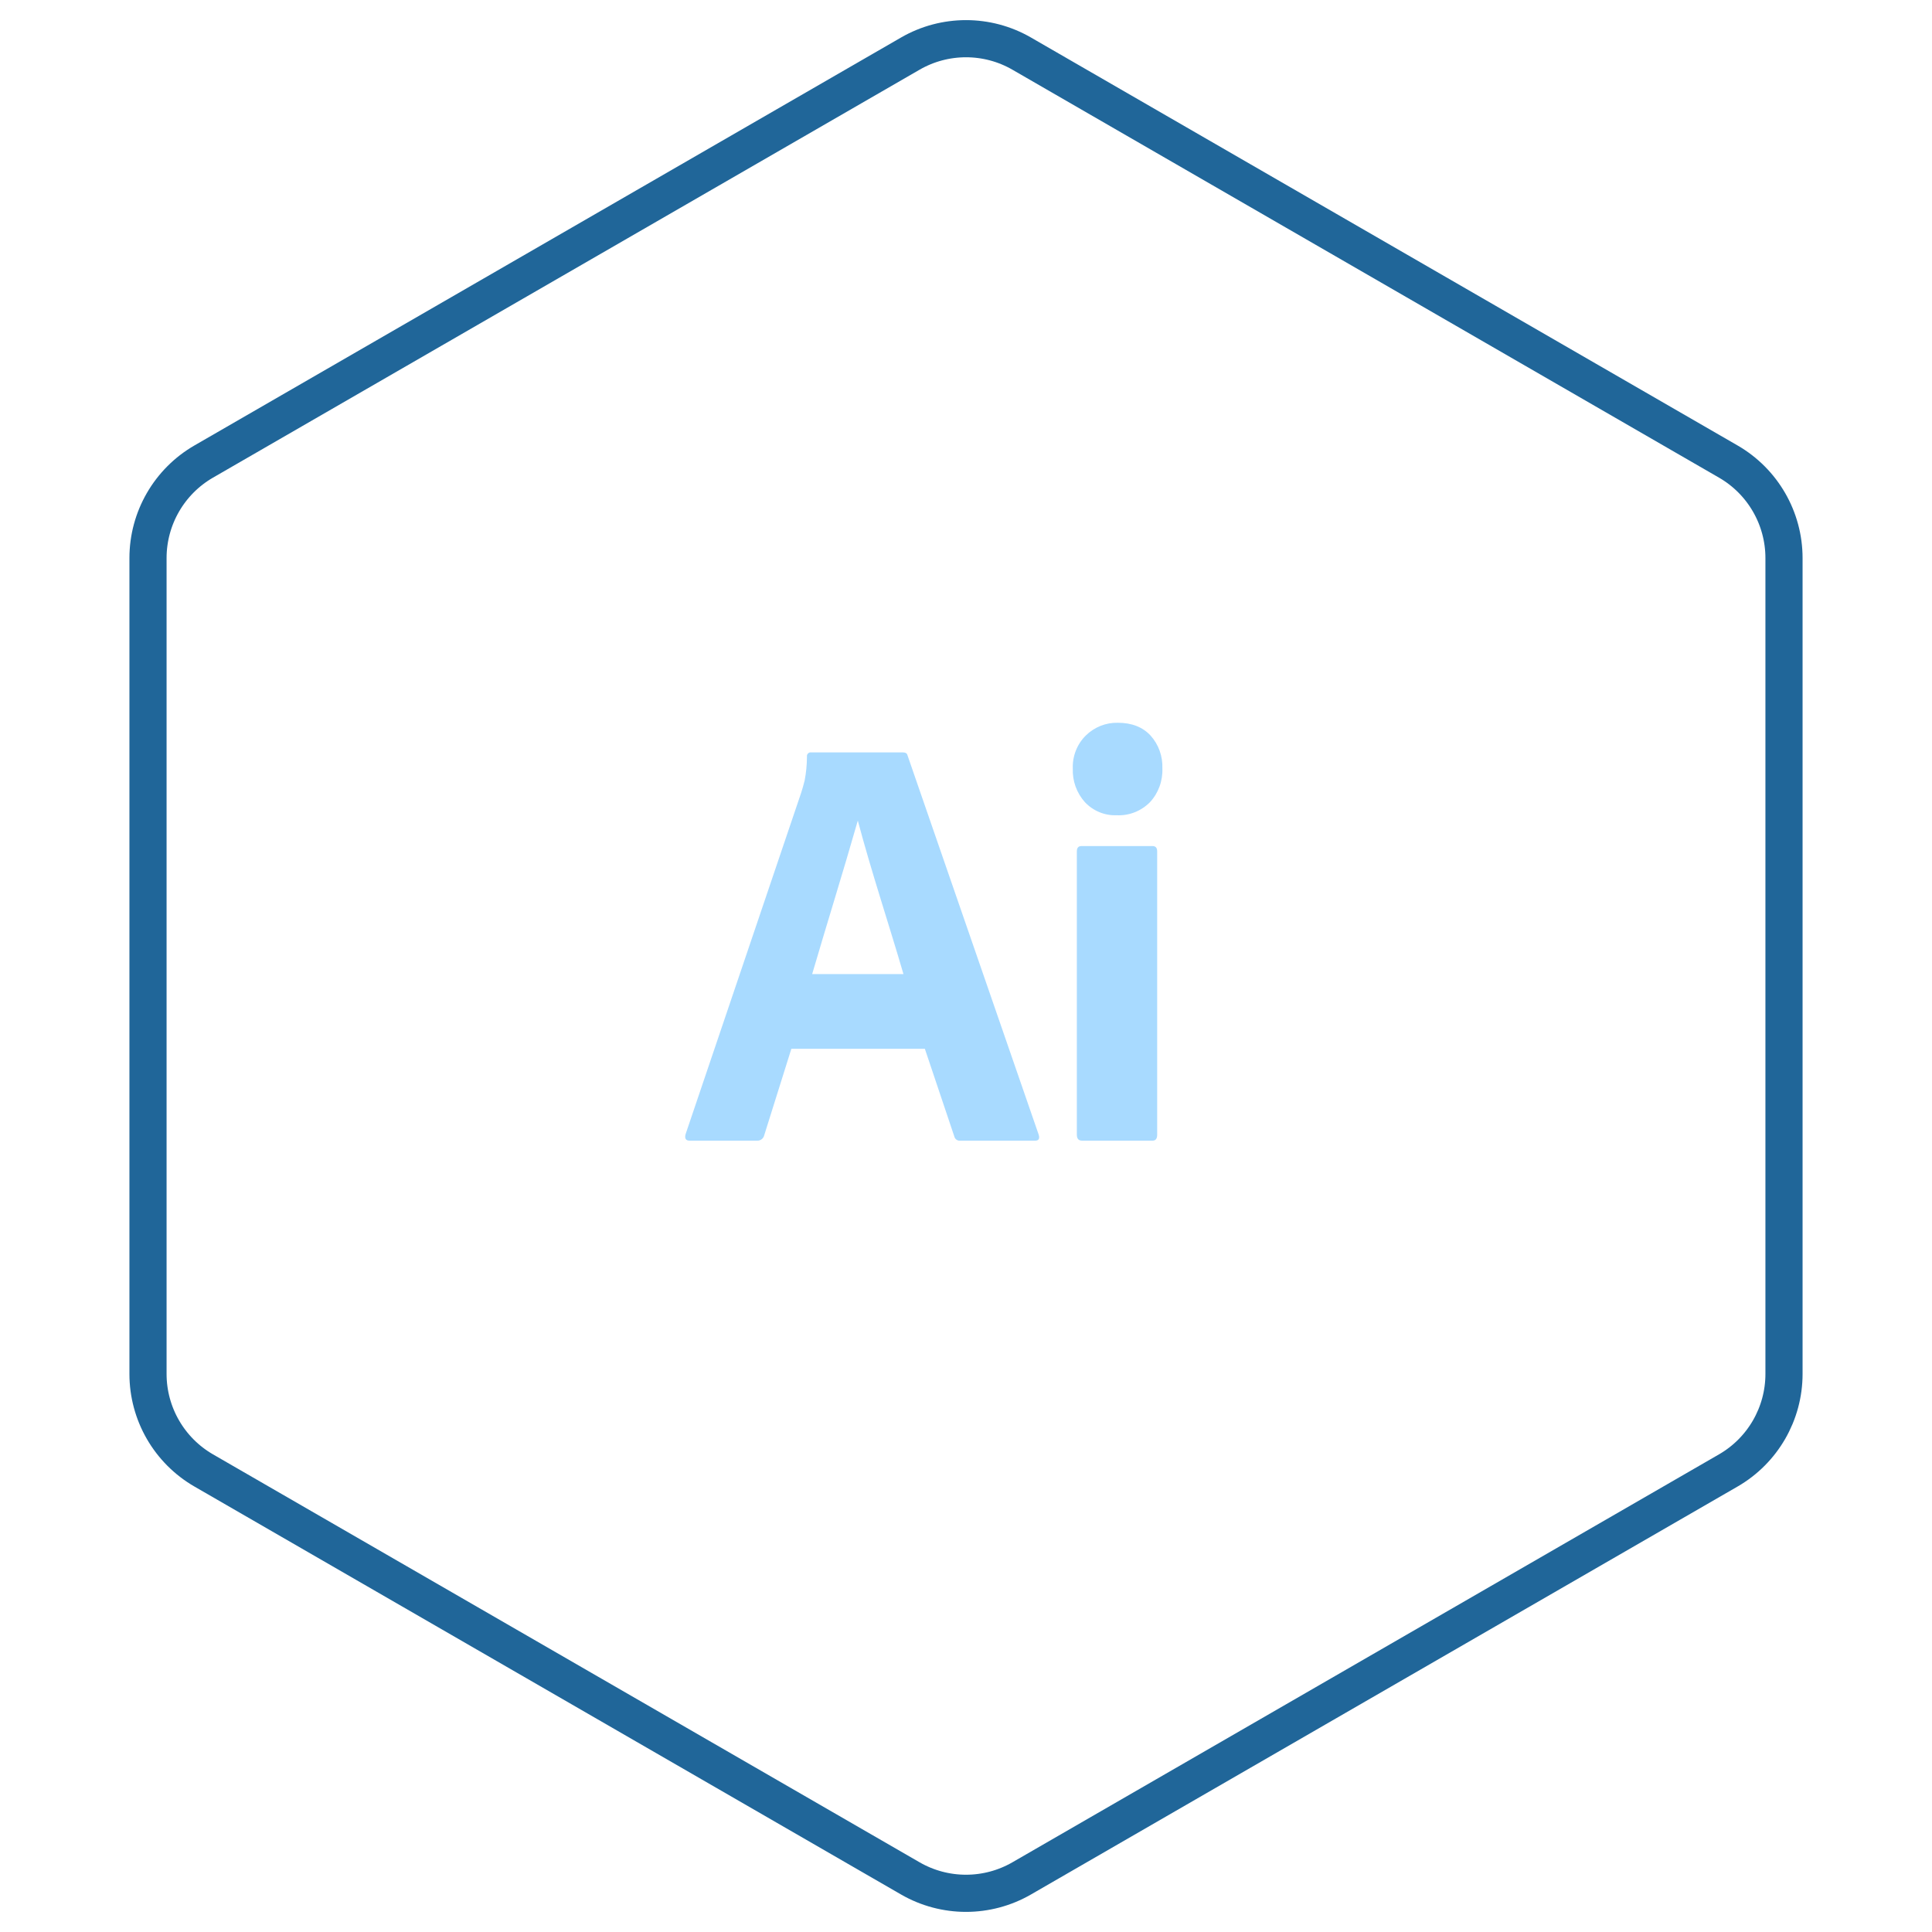 <svg width="104" height="104" viewBox="0 0 104 104" fill="none" xmlns="http://www.w3.org/2000/svg">
<path d="M55 101.113C53.144 102.185 50.856 102.185 49 101.113L10.967 79.155C9.11 78.083 7.967 76.102 7.967 73.959L7.967 30.041C7.967 27.898 9.11 25.917 10.967 24.845L49 2.887C50.856 1.815 53.144 1.815 55 2.887L93.033 24.845C94.89 25.917 96.033 27.898 96.033 30.041L96.033 73.959C96.033 76.102 94.89 78.083 93.033 79.155L55 101.113Z" stroke="#206699" stroke-width="2"/>
<path d="M49.785 56.456H42.599L41.137 61.115C41.096 61.288 40.937 61.41 40.763 61.402H37.123C36.916 61.402 36.843 61.285 36.906 61.051L43.128 42.672C43.19 42.481 43.252 42.263 43.314 42.018C43.396 41.592 43.437 41.16 43.439 40.726C43.421 40.598 43.534 40.484 43.657 40.502H48.603C48.748 40.502 48.831 40.556 48.852 40.662L55.914 61.083C55.976 61.296 55.914 61.402 55.727 61.402H51.683C51.541 61.418 51.406 61.321 51.372 61.179L49.785 56.456ZM43.719 52.436H48.634C47.827 49.676 46.915 46.953 46.176 44.172C45.38 46.958 44.51 49.732 43.719 52.436Z" fill="#A8DAFF"/>
<path d="M60.113 43.885C59.796 43.898 59.48 43.842 59.185 43.721C58.89 43.6 58.623 43.417 58.402 43.183C58.182 42.939 58.011 42.652 57.898 42.34C57.786 42.028 57.736 41.696 57.749 41.364C57.737 41.035 57.794 40.707 57.915 40.402C58.035 40.097 58.217 39.821 58.449 39.593C58.678 39.367 58.949 39.191 59.245 39.073C59.541 38.955 59.858 38.899 60.175 38.907C60.922 38.907 61.508 39.136 61.933 39.593C62.148 39.831 62.315 40.109 62.424 40.413C62.533 40.717 62.583 41.04 62.571 41.364C62.584 41.698 62.531 42.031 62.416 42.343C62.302 42.655 62.127 42.941 61.902 43.183C61.667 43.42 61.387 43.605 61.079 43.726C60.771 43.846 60.443 43.901 60.113 43.885ZM57.967 61.083V45.831C57.967 45.64 58.049 45.544 58.215 45.544H62.042C62.208 45.544 62.291 45.639 62.291 45.831V61.083C62.291 61.296 62.208 61.402 62.042 61.402H58.247C58.06 61.402 57.967 61.295 57.967 61.083Z" fill="#A8DAFF"/>
</svg>
